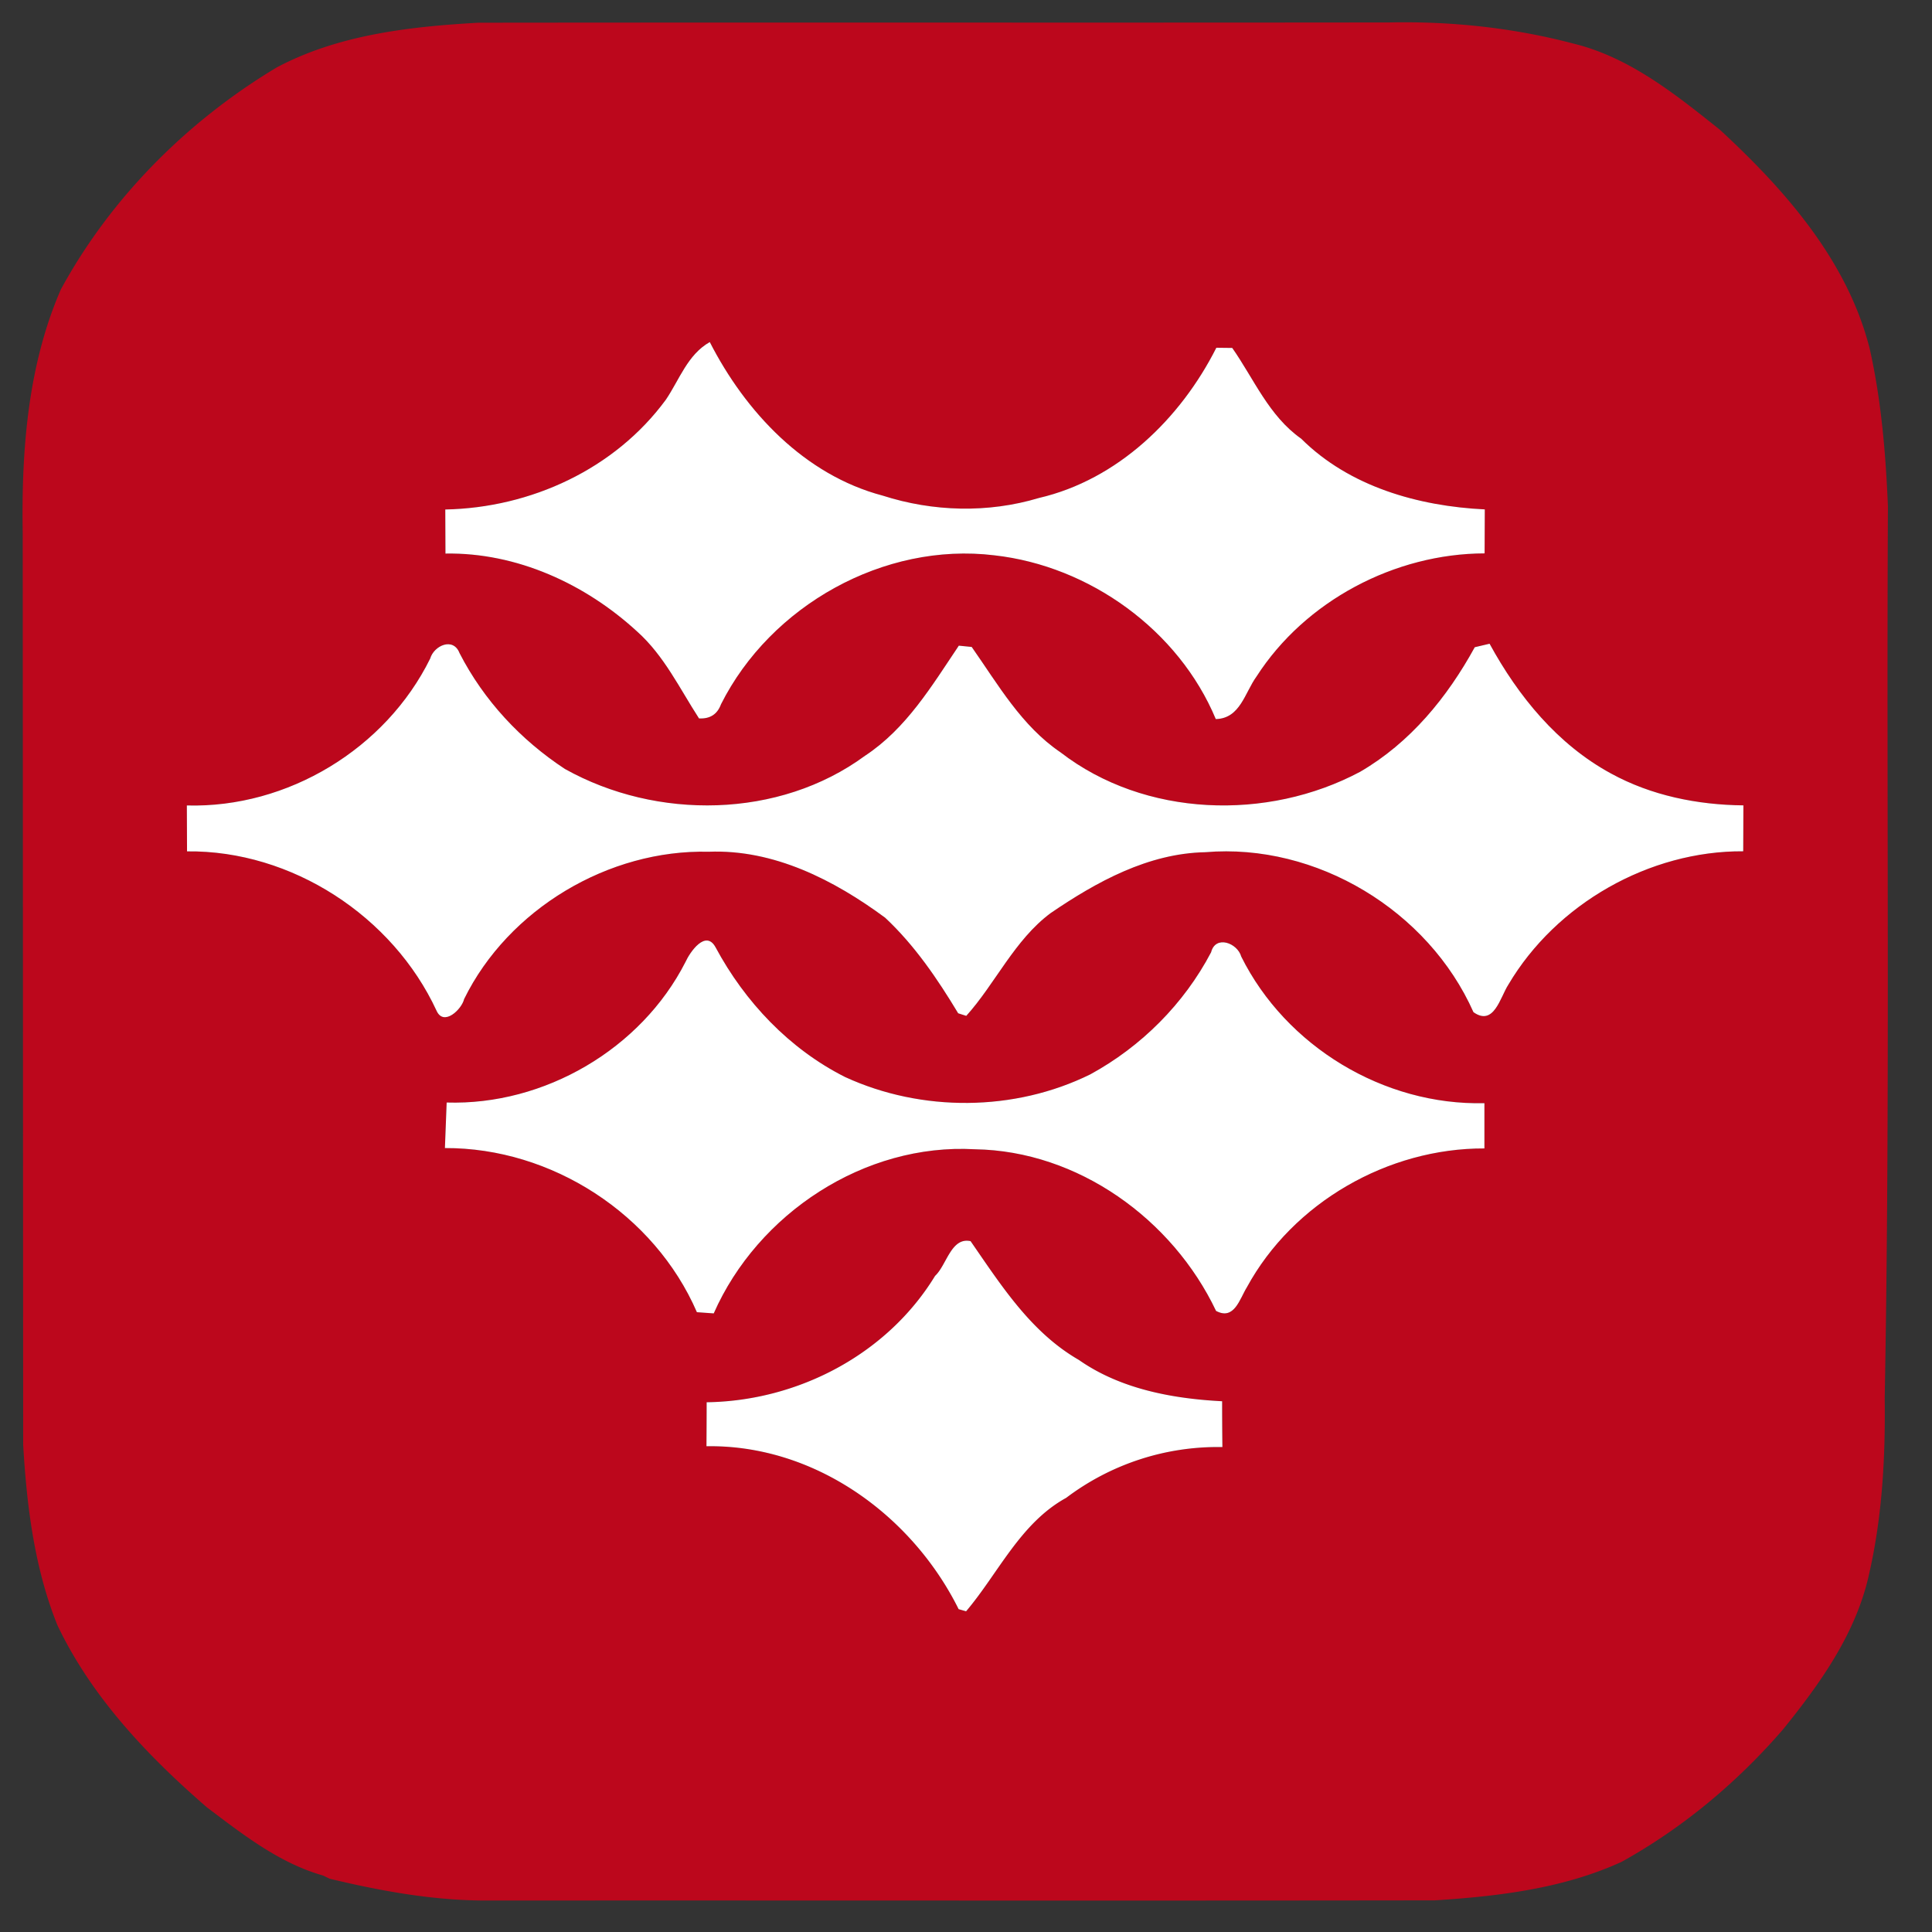 <svg width="280" height="280" viewBox="0 0 210 210" xmlns="http://www.w3.org/2000/svg"><rect x="0" y="0" width="210" height="210" fill="#333333" stroke="none"/><path fill="#bc071c" d="M30.08 7.33C36.78 3.77 44.53 2.89 52 2.47c32.99-.04 65.99.01 98.99-.03 6.72-.14 13.49.57 20 2.29 6.12 1.48 11.14 5.53 15.96 9.38 7.08 6.53 13.87 14.24 16.28 23.8 1.26 5.62 1.74 11.38 1.98 17.12-.17 32.32.25 64.64-.35 96.95.08 6.38-.26 12.79-1.68 19.03-1.39 6.45-5.27 11.89-9.34 16.93-4.98 5.77-10.9 10.73-17.57 14.43-6.34 2.91-13.41 3.75-20.31 4.19-34.32.05-68.64 0-102.97.02-5.79.02-11.53-1.02-17.15-2.37l-.73-.35c-4.77-1.35-8.73-4.48-12.62-7.41-6.47-5.61-12.53-11.99-16.25-19.8-2.5-6.21-3.33-12.96-3.72-19.6-.02-33.03-.03-66.06-.05-99.09-.15-8.95.54-18.22 4.15-26.51 5.42-9.96 13.75-18.3 23.46-24.12m42.3 36.11c-5.54 7.55-14.7 11.76-23.98 11.94.01 1.59.02 3.19.02 4.79 7.75-.13 15.21 3.3 20.84 8.48 2.93 2.62 4.62 6.2 6.72 9.44 1.2.06 1.99-.45 2.39-1.54 5.39-10.72 17.71-17.65 29.71-16.19 10.36 1.16 20.04 8.14 24.07 17.8 2.66-.06 3.15-2.87 4.43-4.63 5.29-8.23 15.04-13.36 24.79-13.38 0-1.59.01-3.18.02-4.78-7.22-.35-14.72-2.47-19.96-7.69-3.5-2.46-5.12-6.47-7.49-9.86-.43 0-1.3-.01-1.73-.02-3.88 7.69-10.71 14.34-19.29 16.33-5.53 1.66-11.5 1.5-16.98-.26-8.48-2.24-14.9-9.08-18.79-16.69-2.42 1.37-3.3 4.09-4.77 6.26M46.76 71.58c-4.83 9.8-15.49 16.27-26.45 15.97.01 1.66.01 3.33.02 4.99 11.37-.13 22.36 7.04 27.12 17.32.78 1.74 2.74-.15 3-1.27 4.81-9.79 15.72-16.28 26.59-16.01 7.07-.28 13.63 3.08 19.17 7.17 3.2 2.99 5.69 6.65 7.94 10.39l.88.28c3.14-3.48 5.24-8.25 9.17-11.17 5-3.41 10.61-6.5 16.82-6.62 12.07-1.02 24.23 6.34 29.14 17.39 2.23 1.57 2.9-1.62 3.79-2.99 5.19-8.79 15.32-14.56 25.53-14.5 0-1.66.01-3.33.02-4.99-4.99-.05-10.02-1.06-14.42-3.48-5.8-3.16-10.05-8.38-13.17-14.09-.41.1-1.21.28-1.61.38-2.99 5.45-7.02 10.38-12.46 13.54-10.07 5.37-23.4 4.96-32.56-2.11-4.24-2.87-6.79-7.37-9.66-11.46-.35-.04-1.05-.11-1.4-.14-2.93 4.36-5.7 9.01-10.2 11.97C84.7 89 71.37 89.16 61.4 83.58c-4.82-3.17-8.81-7.45-11.45-12.59-.68-1.77-2.78-.82-3.19.59m84.88 31.93c-2.94 5.6-7.59 10.25-13.13 13.27-8.23 4.06-18.32 4.12-26.65.29-6.06-3.05-10.89-8.16-14.08-14.1-1.07-1.97-2.78.5-3.28 1.61-4.82 9.45-15.34 15.59-25.95 15.26-.07 1.65-.13 3.3-.19 4.95 11.6-.05 22.77 7.19 27.39 17.84.45.03 1.37.09 1.83.13 4.79-10.87 16.4-18.52 28.38-17.84 11.21.17 21.48 7.6 26.22 17.57 1.98 1.06 2.57-1.31 3.35-2.57 5.02-9.22 15.35-15.13 25.82-15.09v-4.92c-10.93.27-21.57-6.17-26.43-15.93-.41-1.48-2.8-2.38-3.28-.47m-30 35.17c-5.21 8.54-14.91 13.6-24.83 13.74 0 1.59-.01 3.19-.02 4.78 11.72-.19 22.31 7.45 27.41 17.71l.81.23c3.48-4.09 5.89-9.59 10.88-12.33a27.314 27.314 0 0 1 16.98-5.52c-.02-1.66-.03-3.32-.03-4.98-5.41-.28-11.06-1.33-15.57-4.49-5.21-3-8.44-8.1-11.77-12.91-2.12-.47-2.6 2.61-3.86 3.77z"/><g fill="#fff"><path d="M72.38 43.44c1.47-2.17 2.35-4.89 4.77-6.26 3.89 7.61 10.31 14.45 18.79 16.69 5.48 1.76 11.45 1.92 16.98.26 8.58-1.99 15.41-8.64 19.29-16.33.43.01 1.3.02 1.73.02 2.37 3.39 3.99 7.4 7.49 9.86 5.24 5.22 12.74 7.34 19.96 7.69-.01 1.6-.02 3.19-.02 4.78-9.75.02-19.5 5.15-24.79 13.38-1.28 1.76-1.77 4.57-4.43 4.63-4.03-9.66-13.71-16.64-24.07-17.8-12-1.46-24.32 5.47-29.71 16.19-.4 1.09-1.19 1.6-2.39 1.54-2.1-3.24-3.79-6.82-6.72-9.44-5.63-5.18-13.09-8.61-20.84-8.48 0-1.6-.01-3.2-.02-4.79 9.28-.18 18.44-4.39 23.98-11.94z"/><path d="M46.76 71.58c.41-1.41 2.51-2.36 3.19-.59 2.64 5.14 6.63 9.42 11.45 12.59 9.97 5.58 23.3 5.42 32.62-1.43 4.5-2.96 7.27-7.61 10.2-11.97.35.03 1.05.1 1.4.14 2.87 4.09 5.42 8.59 9.66 11.46 9.16 7.07 22.49 7.48 32.56 2.11 5.44-3.16 9.47-8.09 12.46-13.54.4-.1 1.2-.28 1.61-.38 3.12 5.71 7.37 10.93 13.17 14.09 4.4 2.42 9.43 3.43 14.42 3.48-.01 1.66-.02 3.33-.02 4.99-10.21-.06-20.34 5.71-25.53 14.5-.89 1.37-1.56 4.56-3.79 2.99-4.91-11.05-17.07-18.41-29.14-17.39-6.21.12-11.82 3.21-16.82 6.62-3.93 2.92-6.03 7.69-9.17 11.17l-.88-.28c-2.25-3.74-4.74-7.4-7.94-10.39-5.54-4.09-12.1-7.45-19.17-7.17-10.87-.27-21.78 6.22-26.59 16.01-.26 1.12-2.22 3.01-3 1.27-4.76-10.28-15.75-17.45-27.12-17.32-.01-1.66-.01-3.33-.02-4.99 10.96.3 21.62-6.17 26.45-15.97z"/><path d="M131.64 103.51c.48-1.91 2.87-1.01 3.28.47 4.86 9.76 15.5 16.2 26.43 15.93v4.92c-10.47-.04-20.8 5.87-25.82 15.09-.78 1.26-1.37 3.63-3.35 2.57-4.74-9.97-15.01-17.4-26.22-17.57-11.98-.68-23.59 6.97-28.38 17.84-.46-.04-1.38-.1-1.83-.13-4.62-10.65-15.79-17.89-27.39-17.84.06-1.65.12-3.3.19-4.95 10.61.33 21.13-5.81 25.95-15.26.5-1.11 2.21-3.58 3.28-1.61 3.19 5.94 8.02 11.05 14.08 14.1 8.33 3.83 18.42 3.77 26.65-.29 5.54-3.02 10.19-7.67 13.13-13.27z"/><path d="M101.64 138.68c1.26-1.16 1.74-4.24 3.86-3.77 3.33 4.81 6.56 9.91 11.77 12.91 4.51 3.16 10.16 4.21 15.57 4.49 0 1.66.01 3.32.03 4.98a27.314 27.314 0 0 0-16.98 5.52c-4.99 2.74-7.4 8.24-10.88 12.33l-.81-.23c-5.1-10.26-15.69-17.9-27.41-17.71.01-1.59.02-3.19.02-4.78 9.92-.14 19.62-5.2 24.83-13.74z"/></g></svg>
